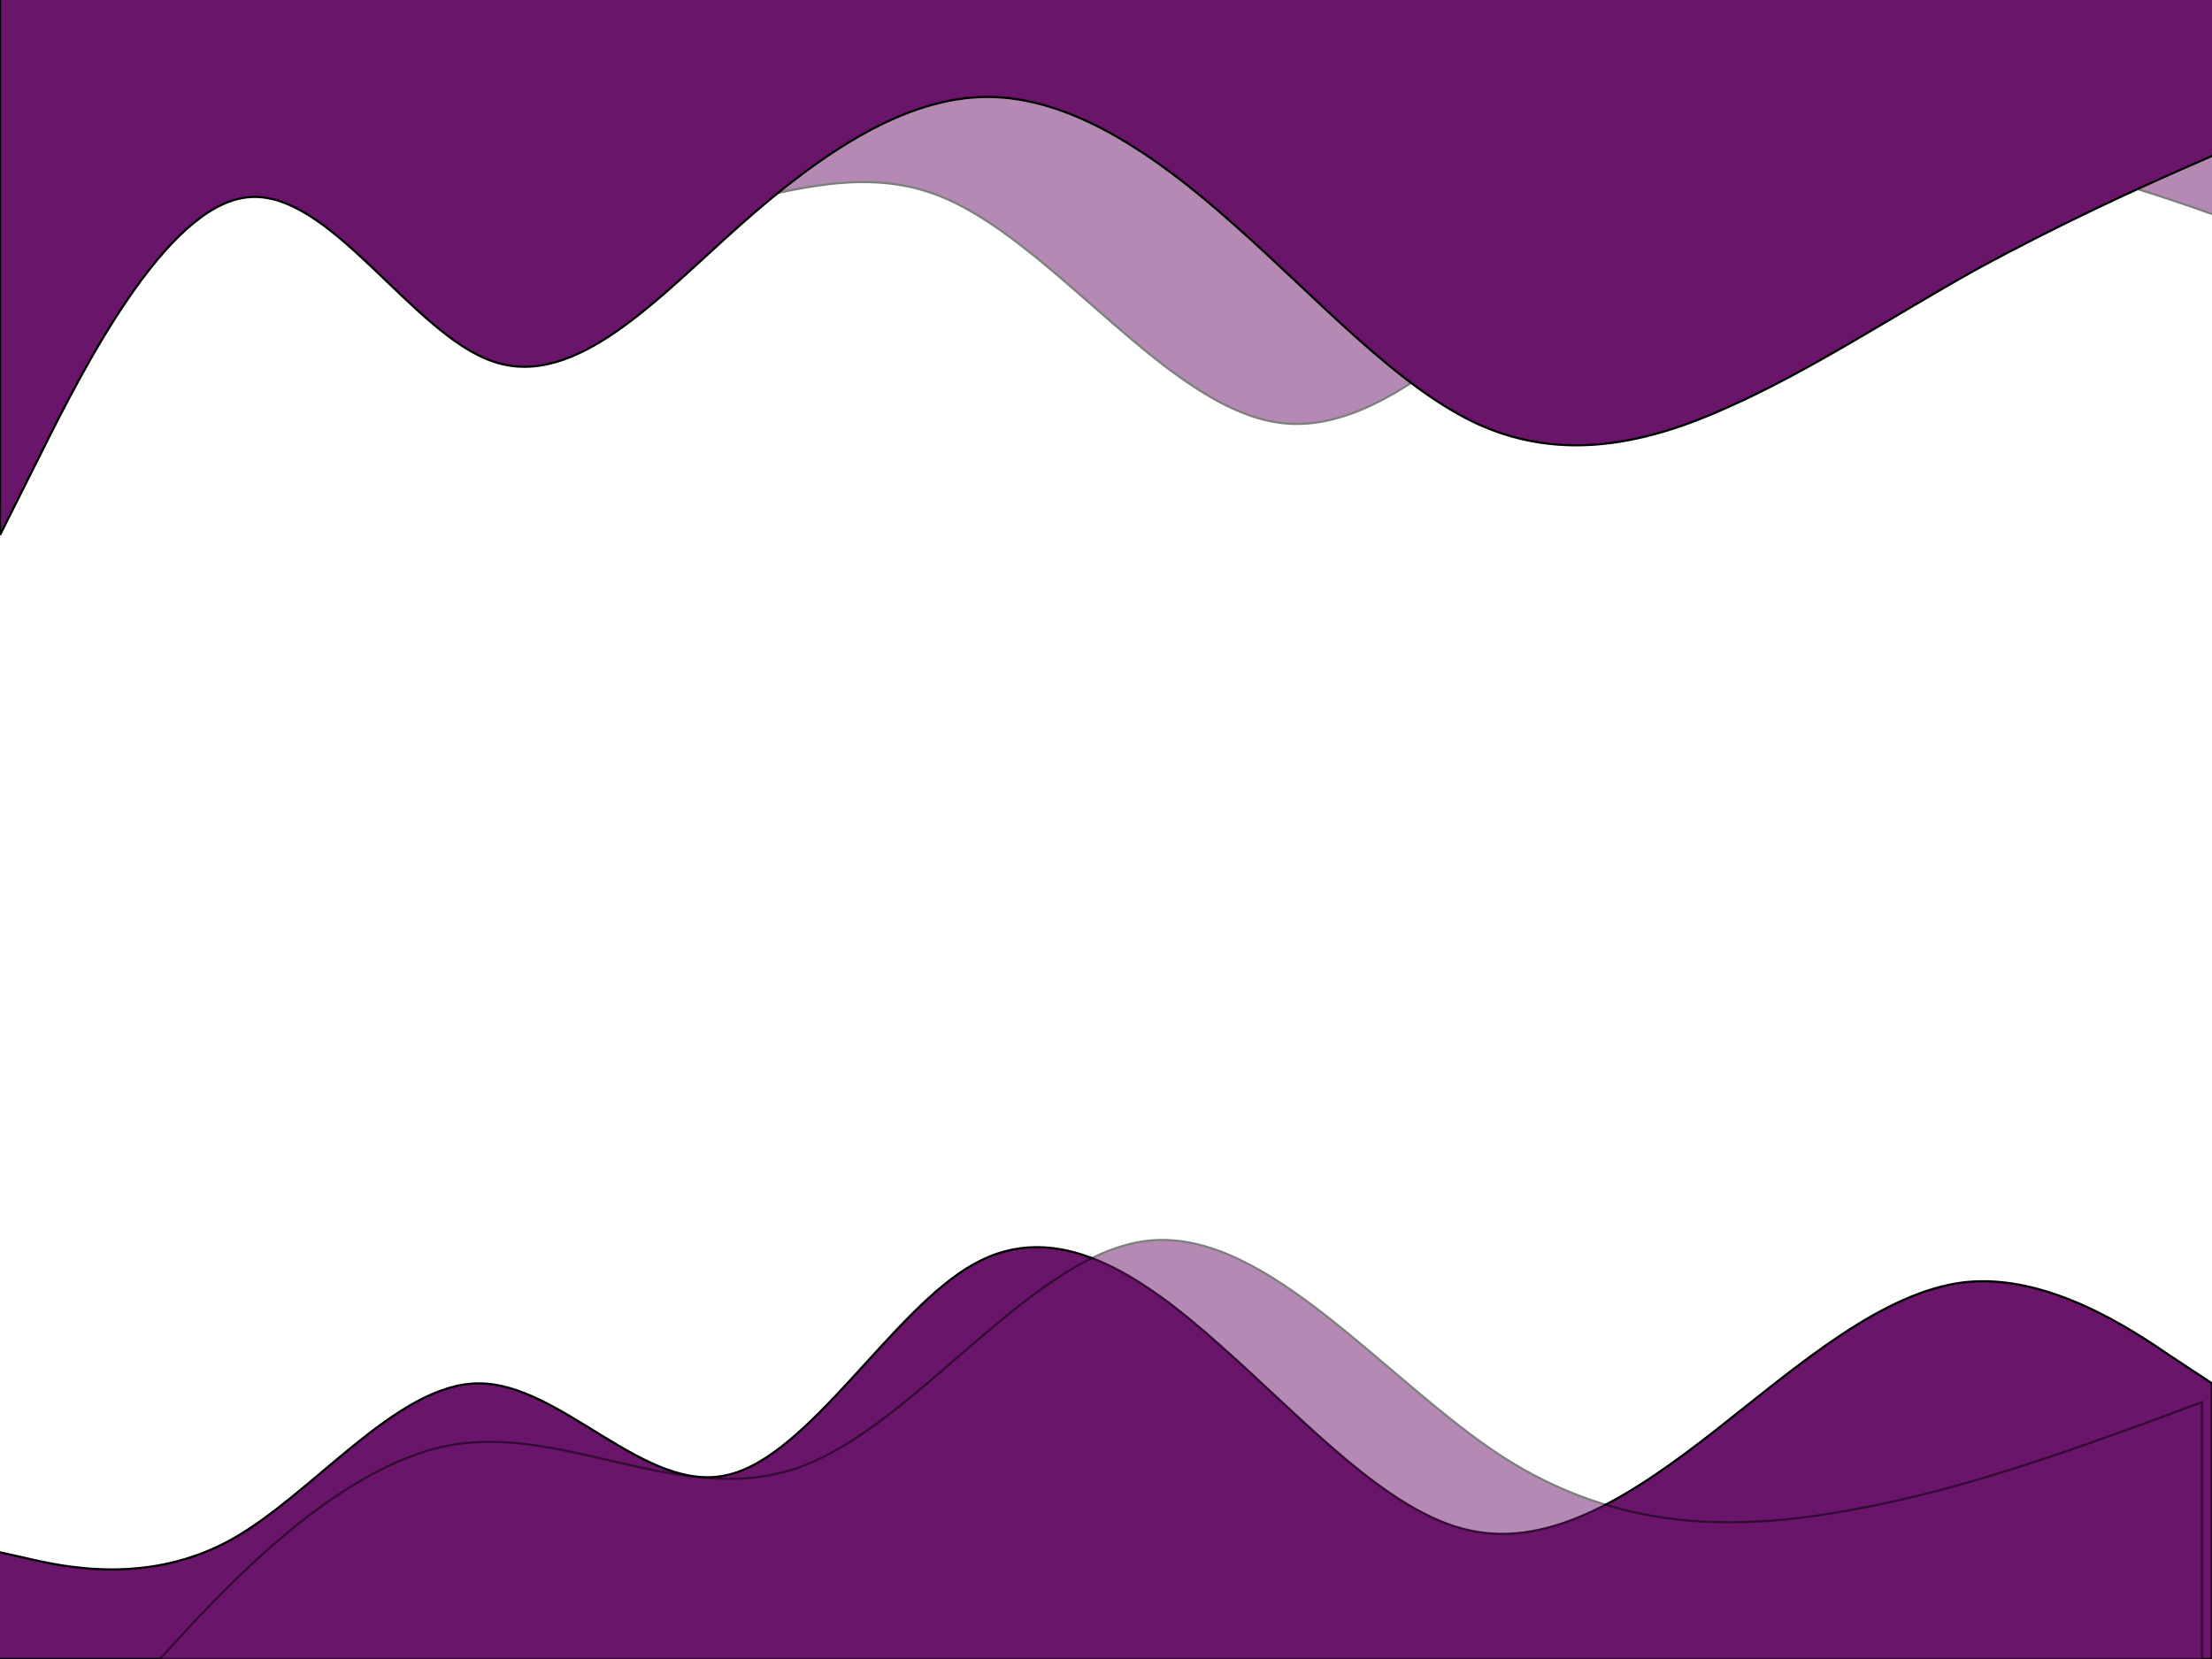 <svg width="1024" height="768" xmlns="http://www.w3.org/2000/svg">
 <!-- Created with Method Draw - http://github.com/duopixel/Method-Draw/ -->

 <g>
  <title>background</title>
  <rect fill="none" id="canvas_background" height="962" width="1282" y="-1" x="-1"/>
 </g>
 <g>
  <title>Layer 1</title>
  <g stroke="null" opacity="0.5" id="svg_10">
   <path stroke="null" id="svg_9" d="m108.54,-31.319l27.03,30.311c27.03,30.311 81.09,90.933 135.149,101.068c54.06,9.756 108.119,-30.027 162.179,-10.135c54.06,19.892 108.119,101.352 162.179,106.088c54.06,4.736 108.119,-65.358 162.179,-101.068c54.06,-35.331 108.119,-35.331 162.179,-25.196c54.06,9.756 108.119,30.595 135.149,40.351l27.03,10.135l0,-151.555l-27.03,0c-27.03,0 -81.09,0 -135.149,0c-54.06,0 -108.119,0 -162.179,0c-54.06,0 -108.119,0 -162.179,0c-54.06,0 -108.119,0 -162.179,0c-54.06,0 -108.119,0 -162.179,0c-54.06,0 -108.119,0 -135.149,0l-27.03,0z" fill="#69156A"/>
  </g>
  <g stroke="null" id="svg_15">
   <path stroke="null" id="svg_14" d="m0,247.675l19.069,-38.026c18.998,-38.026 57.351,-114.077 95.204,-118.276c38.067,-4.516 76.42,63.614 114.273,76.051c38.067,12.913 76.42,-29.866 114.273,-63.376c38.067,-33.827 76.42,-59.177 114.273,-59.177c38.067,0 76.42,25.35 114.273,59.177c38.067,33.51 76.42,76.289 114.273,92.925c38.067,16.636 76.42,8.714 114.273,-8.477c38.067,-16.874 76.42,-42.224 114.273,-63.376c38.067,-20.835 76.42,-38.263 94.99,-46.423l19.284,-8.477l0,-76.051l-19.069,0c-18.998,0 -57.351,0 -95.204,0c-38.067,0 -76.42,0 -114.273,0c-38.067,0 -76.42,0 -114.273,0c-38.067,0 -76.42,0 -114.273,0c-38.067,0 -76.42,0 -114.273,0c-38.067,0 -76.42,0 -114.273,0c-38.067,0 -76.42,0 -114.273,0c-38.067,0 -76.42,0 -114.273,0c-38.067,0 -76.42,0 -94.99,0l-19.284,0l0,253.504z" fill="#69156a"/>
  </g>
  <g stroke="null" id="svg_20">
   <path stroke="null" id="svg_19" d="m-7.537,716.961l19.126,4.227c19.055,4.546 57.523,12.52 95.489,-8.453c38.181,-21.293 76.649,-72.331 114.615,-72.331c38.181,0 76.649,51.038 114.615,42.505c38.181,-8.214 76.649,-76.797 114.615,-97.771c38.181,-21.293 76.649,4.227 114.615,38.279c38.181,33.733 76.649,76.797 114.615,85.011c38.181,8.533 76.649,-16.986 114.615,-46.732c38.181,-30.065 76.649,-63.559 114.615,-68.104c38.181,-4.227 76.649,21.293 95.274,34.052l19.341,12.76l0,127.596l-19.126,0c-19.055,0 -57.523,0 -95.489,0c-38.181,0 -76.649,0 -114.615,0c-38.181,0 -76.649,0 -114.615,0c-38.181,0 -76.649,0 -114.615,0c-38.181,0 -76.649,0 -114.615,0c-38.181,0 -76.649,0 -114.615,0c-38.181,0 -76.649,0 -114.615,0c-38.181,0 -76.649,0 -114.615,0c-38.181,0 -76.649,0 -95.274,0l-19.341,0l0,-51.038z" fill="#69156a"/>
  </g>
  <g stroke="null" opacity="0.5" id="svg_22">
   <path stroke="null" id="svg_21" d="m46.31,798.769l27.03,-29.936c27.03,-29.936 81.09,-89.809 135.149,-99.819c54.06,-9.636 108.119,29.656 162.179,10.01c54.06,-19.646 108.119,-100.099 162.179,-104.777c54.06,-4.678 108.119,64.55 162.179,99.819c54.06,34.894 108.119,34.894 162.179,24.884c54.06,-9.636 108.119,-30.217 135.149,-39.853l27.03,-10.01l0,149.681l-27.03,0c-27.03,0 -81.09,0 -135.149,0c-54.06,0 -108.119,0 -162.179,0c-54.06,0 -108.119,0 -162.179,0c-54.06,0 -108.119,0 -162.179,0c-54.06,0 -108.119,0 -162.179,0c-54.06,0 -108.119,0 -135.149,0l-27.03,0z" fill="#69156A"/>
  </g>
 </g>
</svg>